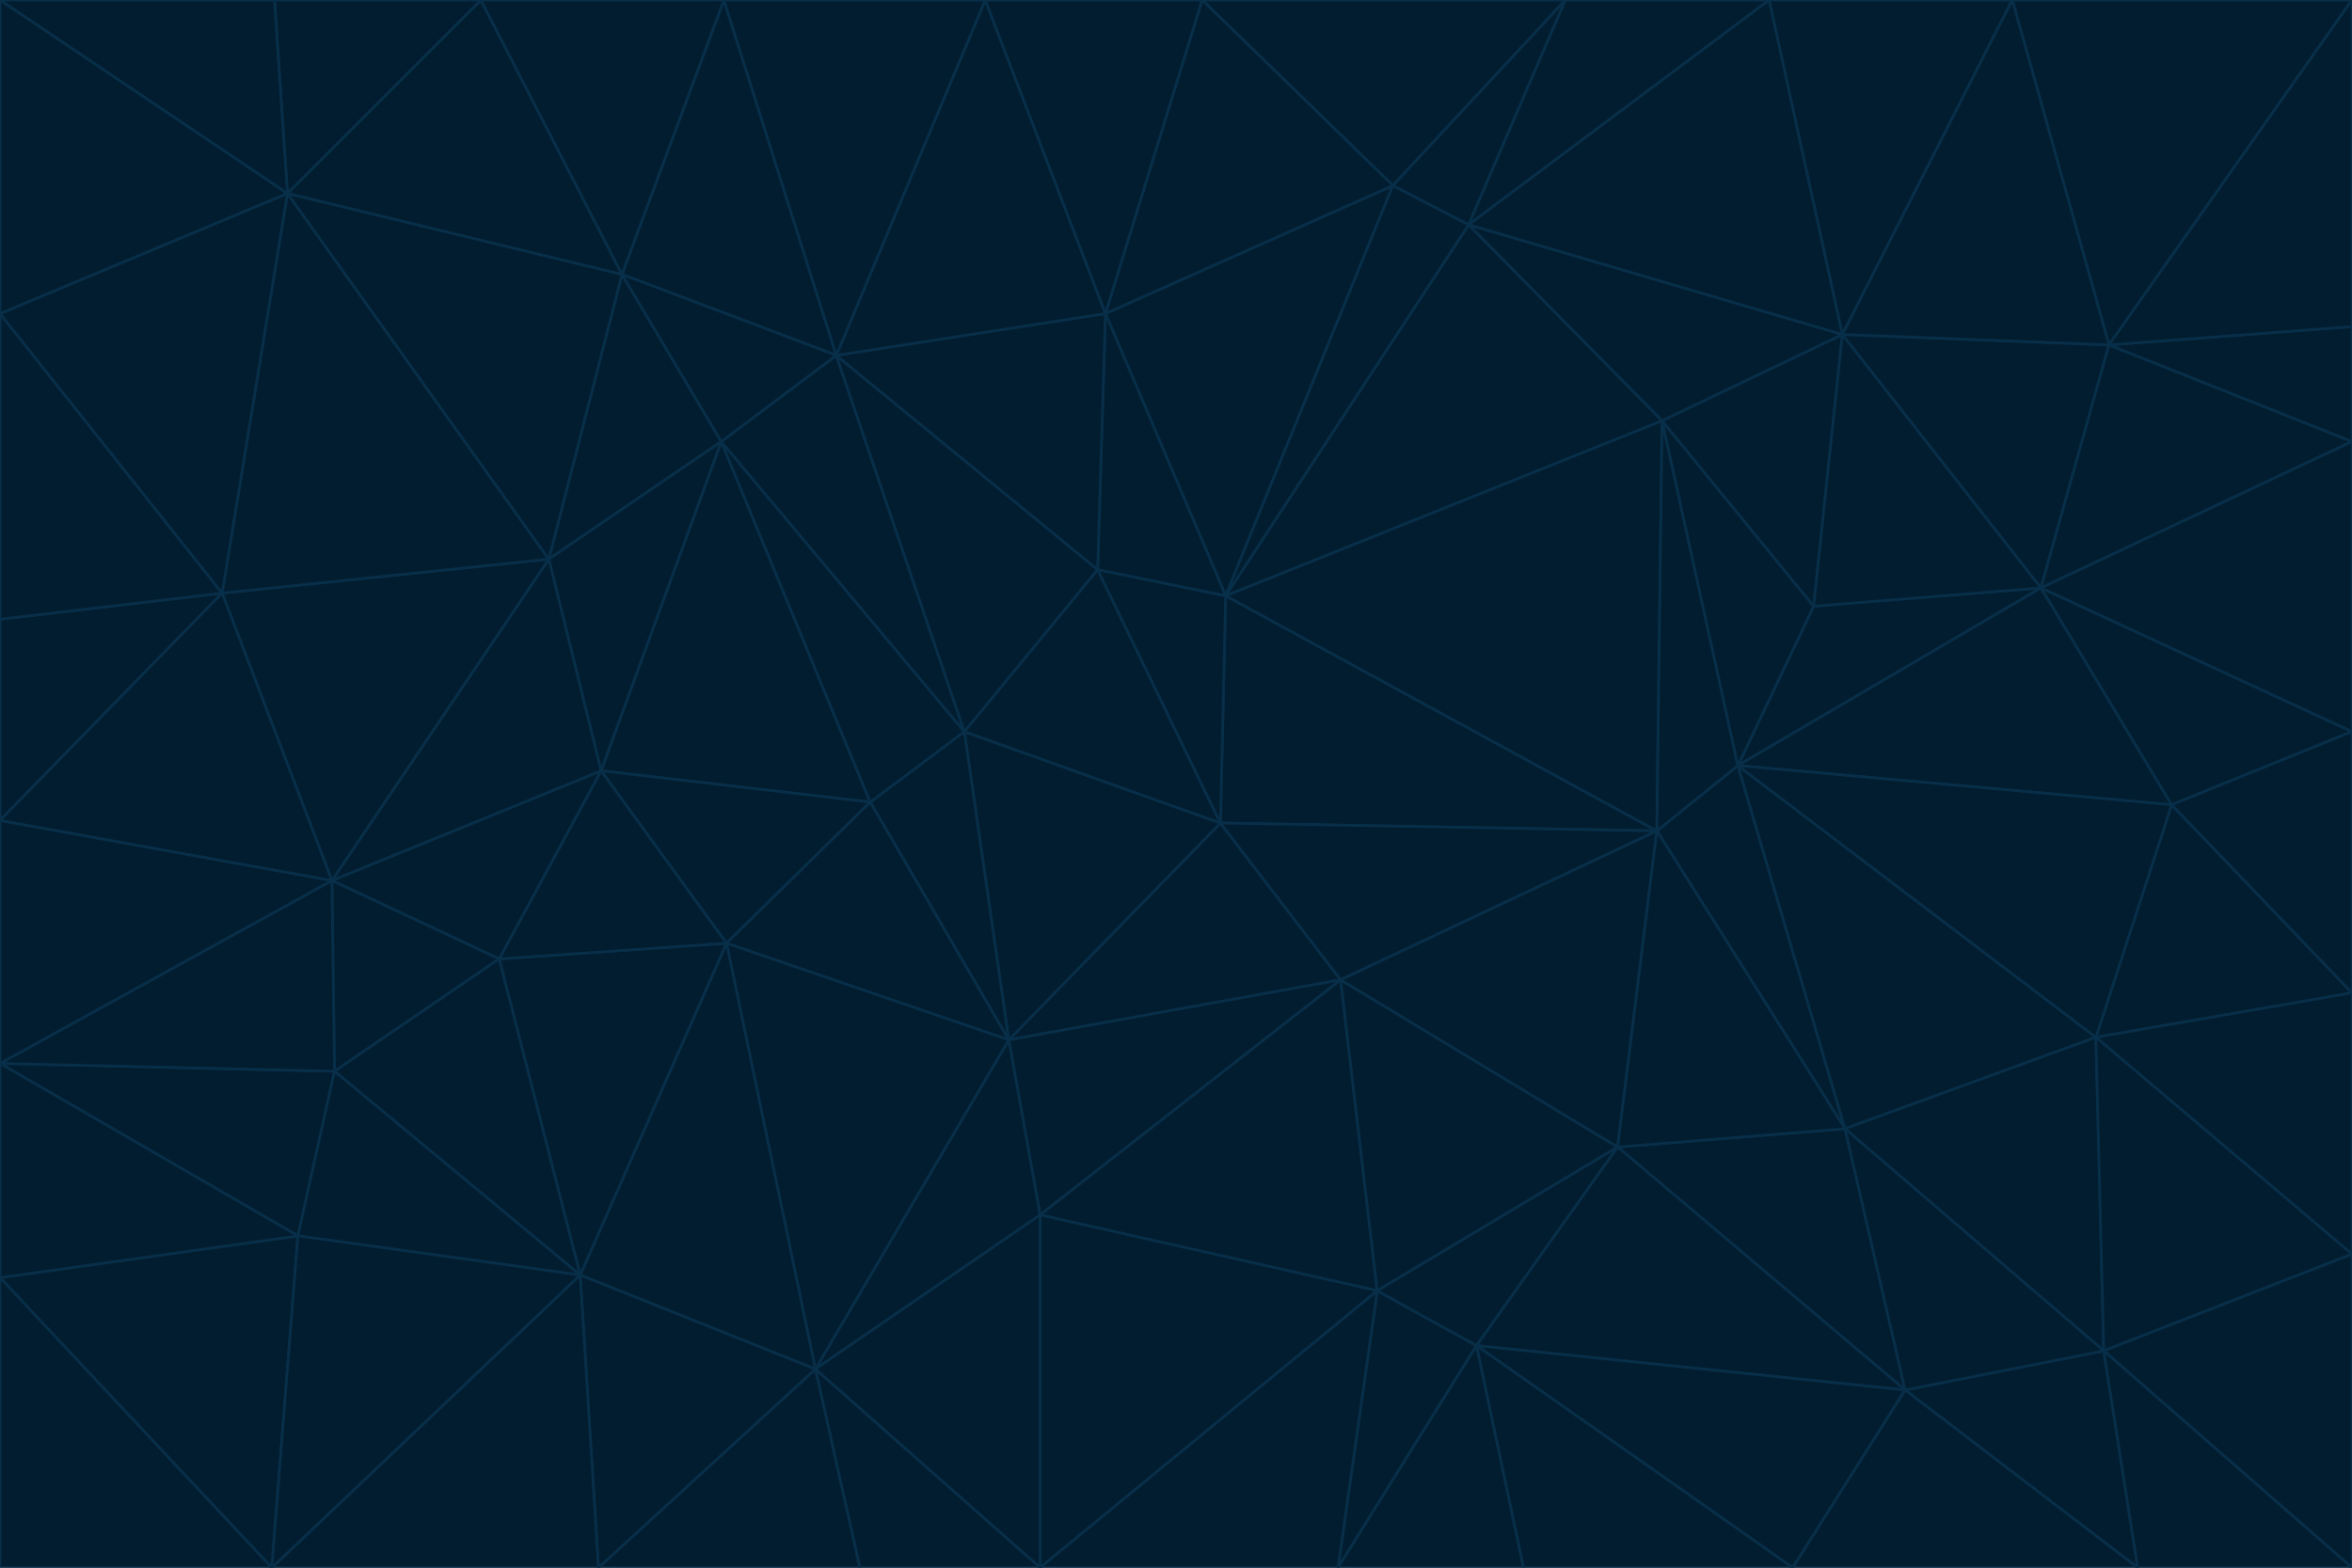 <svg id="visual" viewBox="0 0 900 600" width="900" height="600" xmlns="http://www.w3.org/2000/svg" xmlns:xlink="http://www.w3.org/1999/xlink" version="1.1"><g stroke-width="1" stroke-linejoin="bevel"><path d="M467 315L386 398L513 375Z" fill="#031d30" stroke="#082f49"></path><path d="M386 398L398 465L513 375Z" fill="#031d30" stroke="#082f49"></path><path d="M467 315L369 280L386 398Z" fill="#031d30" stroke="#082f49"></path><path d="M369 280L333 307L386 398Z" fill="#031d30" stroke="#082f49"></path><path d="M386 398L312 524L398 465Z" fill="#031d30" stroke="#082f49"></path><path d="M398 465L527 494L513 375Z" fill="#031d30" stroke="#082f49"></path><path d="M634 318L469 228L467 315Z" fill="#031d30" stroke="#082f49"></path><path d="M467 315L420 218L369 280Z" fill="#031d30" stroke="#082f49"></path><path d="M469 228L420 218L467 315Z" fill="#031d30" stroke="#082f49"></path><path d="M276 169L230 295L333 307Z" fill="#031d30" stroke="#082f49"></path><path d="M230 295L278 361L333 307Z" fill="#031d30" stroke="#082f49"></path><path d="M333 307L278 361L386 398Z" fill="#031d30" stroke="#082f49"></path><path d="M512 600L565 515L527 494Z" fill="#031d30" stroke="#082f49"></path><path d="M527 494L619 439L513 375Z" fill="#031d30" stroke="#082f49"></path><path d="M513 375L634 318L467 315Z" fill="#031d30" stroke="#082f49"></path><path d="M565 515L619 439L527 494Z" fill="#031d30" stroke="#082f49"></path><path d="M619 439L634 318L513 375Z" fill="#031d30" stroke="#082f49"></path><path d="M278 361L312 524L386 398Z" fill="#031d30" stroke="#082f49"></path><path d="M398 465L398 600L527 494Z" fill="#031d30" stroke="#082f49"></path><path d="M312 524L398 600L398 465Z" fill="#031d30" stroke="#082f49"></path><path d="M398 600L512 600L527 494Z" fill="#031d30" stroke="#082f49"></path><path d="M729 532L706 432L619 439Z" fill="#031d30" stroke="#082f49"></path><path d="M276 169L333 307L369 280Z" fill="#031d30" stroke="#082f49"></path><path d="M278 361L222 488L312 524Z" fill="#031d30" stroke="#082f49"></path><path d="M706 432L665 293L634 318Z" fill="#031d30" stroke="#082f49"></path><path d="M634 318L636 161L469 228Z" fill="#031d30" stroke="#082f49"></path><path d="M191 367L222 488L278 361Z" fill="#031d30" stroke="#082f49"></path><path d="M312 524L329 600L398 600Z" fill="#031d30" stroke="#082f49"></path><path d="M229 600L329 600L312 524Z" fill="#031d30" stroke="#082f49"></path><path d="M230 295L191 367L278 361Z" fill="#031d30" stroke="#082f49"></path><path d="M533 71L423 120L469 228Z" fill="#031d30" stroke="#082f49"></path><path d="M469 228L423 120L420 218Z" fill="#031d30" stroke="#082f49"></path><path d="M320 136L276 169L369 280Z" fill="#031d30" stroke="#082f49"></path><path d="M512 600L583 600L565 515Z" fill="#031d30" stroke="#082f49"></path><path d="M619 439L706 432L634 318Z" fill="#031d30" stroke="#082f49"></path><path d="M729 532L619 439L565 515Z" fill="#031d30" stroke="#082f49"></path><path d="M320 136L369 280L420 218Z" fill="#031d30" stroke="#082f49"></path><path d="M230 295L127 337L191 367Z" fill="#031d30" stroke="#082f49"></path><path d="M423 120L320 136L420 218Z" fill="#031d30" stroke="#082f49"></path><path d="M781 225L694 232L665 293Z" fill="#031d30" stroke="#082f49"></path><path d="M665 293L636 161L634 318Z" fill="#031d30" stroke="#082f49"></path><path d="M694 232L636 161L665 293Z" fill="#031d30" stroke="#082f49"></path><path d="M238 105L210 214L276 169Z" fill="#031d30" stroke="#082f49"></path><path d="M276 169L210 214L230 295Z" fill="#031d30" stroke="#082f49"></path><path d="M222 488L229 600L312 524Z" fill="#031d30" stroke="#082f49"></path><path d="M104 600L229 600L222 488Z" fill="#031d30" stroke="#082f49"></path><path d="M636 161L562 86L469 228Z" fill="#031d30" stroke="#082f49"></path><path d="M277 0L238 105L320 136Z" fill="#031d30" stroke="#082f49"></path><path d="M562 86L533 71L469 228Z" fill="#031d30" stroke="#082f49"></path><path d="M686 600L729 532L565 515Z" fill="#031d30" stroke="#082f49"></path><path d="M706 432L802 397L665 293Z" fill="#031d30" stroke="#082f49"></path><path d="M127 337L128 410L191 367Z" fill="#031d30" stroke="#082f49"></path><path d="M191 367L128 410L222 488Z" fill="#031d30" stroke="#082f49"></path><path d="M210 214L127 337L230 295Z" fill="#031d30" stroke="#082f49"></path><path d="M583 600L686 600L565 515Z" fill="#031d30" stroke="#082f49"></path><path d="M377 0L320 136L423 120Z" fill="#031d30" stroke="#082f49"></path><path d="M320 136L238 105L276 169Z" fill="#031d30" stroke="#082f49"></path><path d="M210 214L85 227L127 337Z" fill="#031d30" stroke="#082f49"></path><path d="M0 407L114 473L128 410Z" fill="#031d30" stroke="#082f49"></path><path d="M128 410L114 473L222 488Z" fill="#031d30" stroke="#082f49"></path><path d="M805 517L802 397L706 432Z" fill="#031d30" stroke="#082f49"></path><path d="M694 232L705 128L636 161Z" fill="#031d30" stroke="#082f49"></path><path d="M636 161L705 128L562 86Z" fill="#031d30" stroke="#082f49"></path><path d="M599 0L460 0L533 71Z" fill="#031d30" stroke="#082f49"></path><path d="M781 225L705 128L694 232Z" fill="#031d30" stroke="#082f49"></path><path d="M831 308L781 225L665 293Z" fill="#031d30" stroke="#082f49"></path><path d="M599 0L533 71L562 86Z" fill="#031d30" stroke="#082f49"></path><path d="M533 71L460 0L423 120Z" fill="#031d30" stroke="#082f49"></path><path d="M818 600L805 517L729 532Z" fill="#031d30" stroke="#082f49"></path><path d="M729 532L805 517L706 432Z" fill="#031d30" stroke="#082f49"></path><path d="M460 0L377 0L423 120Z" fill="#031d30" stroke="#082f49"></path><path d="M900 380L831 308L802 397Z" fill="#031d30" stroke="#082f49"></path><path d="M802 397L831 308L665 293Z" fill="#031d30" stroke="#082f49"></path><path d="M110 74L85 227L210 214Z" fill="#031d30" stroke="#082f49"></path><path d="M127 337L0 407L128 410Z" fill="#031d30" stroke="#082f49"></path><path d="M677 0L599 0L562 86Z" fill="#031d30" stroke="#082f49"></path><path d="M0 489L104 600L114 473Z" fill="#031d30" stroke="#082f49"></path><path d="M114 473L104 600L222 488Z" fill="#031d30" stroke="#082f49"></path><path d="M377 0L277 0L320 136Z" fill="#031d30" stroke="#082f49"></path><path d="M238 105L110 74L210 214Z" fill="#031d30" stroke="#082f49"></path><path d="M686 600L818 600L729 532Z" fill="#031d30" stroke="#082f49"></path><path d="M900 480L900 380L802 397Z" fill="#031d30" stroke="#082f49"></path><path d="M781 225L807 132L705 128Z" fill="#031d30" stroke="#082f49"></path><path d="M705 128L677 0L562 86Z" fill="#031d30" stroke="#082f49"></path><path d="M900 169L807 132L781 225Z" fill="#031d30" stroke="#082f49"></path><path d="M770 0L677 0L705 128Z" fill="#031d30" stroke="#082f49"></path><path d="M0 314L0 407L127 337Z" fill="#031d30" stroke="#082f49"></path><path d="M900 480L802 397L805 517Z" fill="#031d30" stroke="#082f49"></path><path d="M831 308L900 280L781 225Z" fill="#031d30" stroke="#082f49"></path><path d="M0 237L0 314L85 227Z" fill="#031d30" stroke="#082f49"></path><path d="M85 227L0 314L127 337Z" fill="#031d30" stroke="#082f49"></path><path d="M184 0L110 74L238 105Z" fill="#031d30" stroke="#082f49"></path><path d="M277 0L184 0L238 105Z" fill="#031d30" stroke="#082f49"></path><path d="M0 407L0 489L114 473Z" fill="#031d30" stroke="#082f49"></path><path d="M900 380L900 280L831 308Z" fill="#031d30" stroke="#082f49"></path><path d="M900 600L900 480L805 517Z" fill="#031d30" stroke="#082f49"></path><path d="M0 120L0 237L85 227Z" fill="#031d30" stroke="#082f49"></path><path d="M900 0L770 0L807 132Z" fill="#031d30" stroke="#082f49"></path><path d="M807 132L770 0L705 128Z" fill="#031d30" stroke="#082f49"></path><path d="M900 280L900 169L781 225Z" fill="#031d30" stroke="#082f49"></path><path d="M0 489L0 600L104 600Z" fill="#031d30" stroke="#082f49"></path><path d="M818 600L900 600L805 517Z" fill="#031d30" stroke="#082f49"></path><path d="M184 0L105 0L110 74Z" fill="#031d30" stroke="#082f49"></path><path d="M110 74L0 120L85 227Z" fill="#031d30" stroke="#082f49"></path><path d="M0 0L0 120L110 74Z" fill="#031d30" stroke="#082f49"></path><path d="M900 169L900 125L807 132Z" fill="#031d30" stroke="#082f49"></path><path d="M105 0L0 0L110 74Z" fill="#031d30" stroke="#082f49"></path><path d="M900 125L900 0L807 132Z" fill="#031d30" stroke="#082f49"></path></g></svg>
